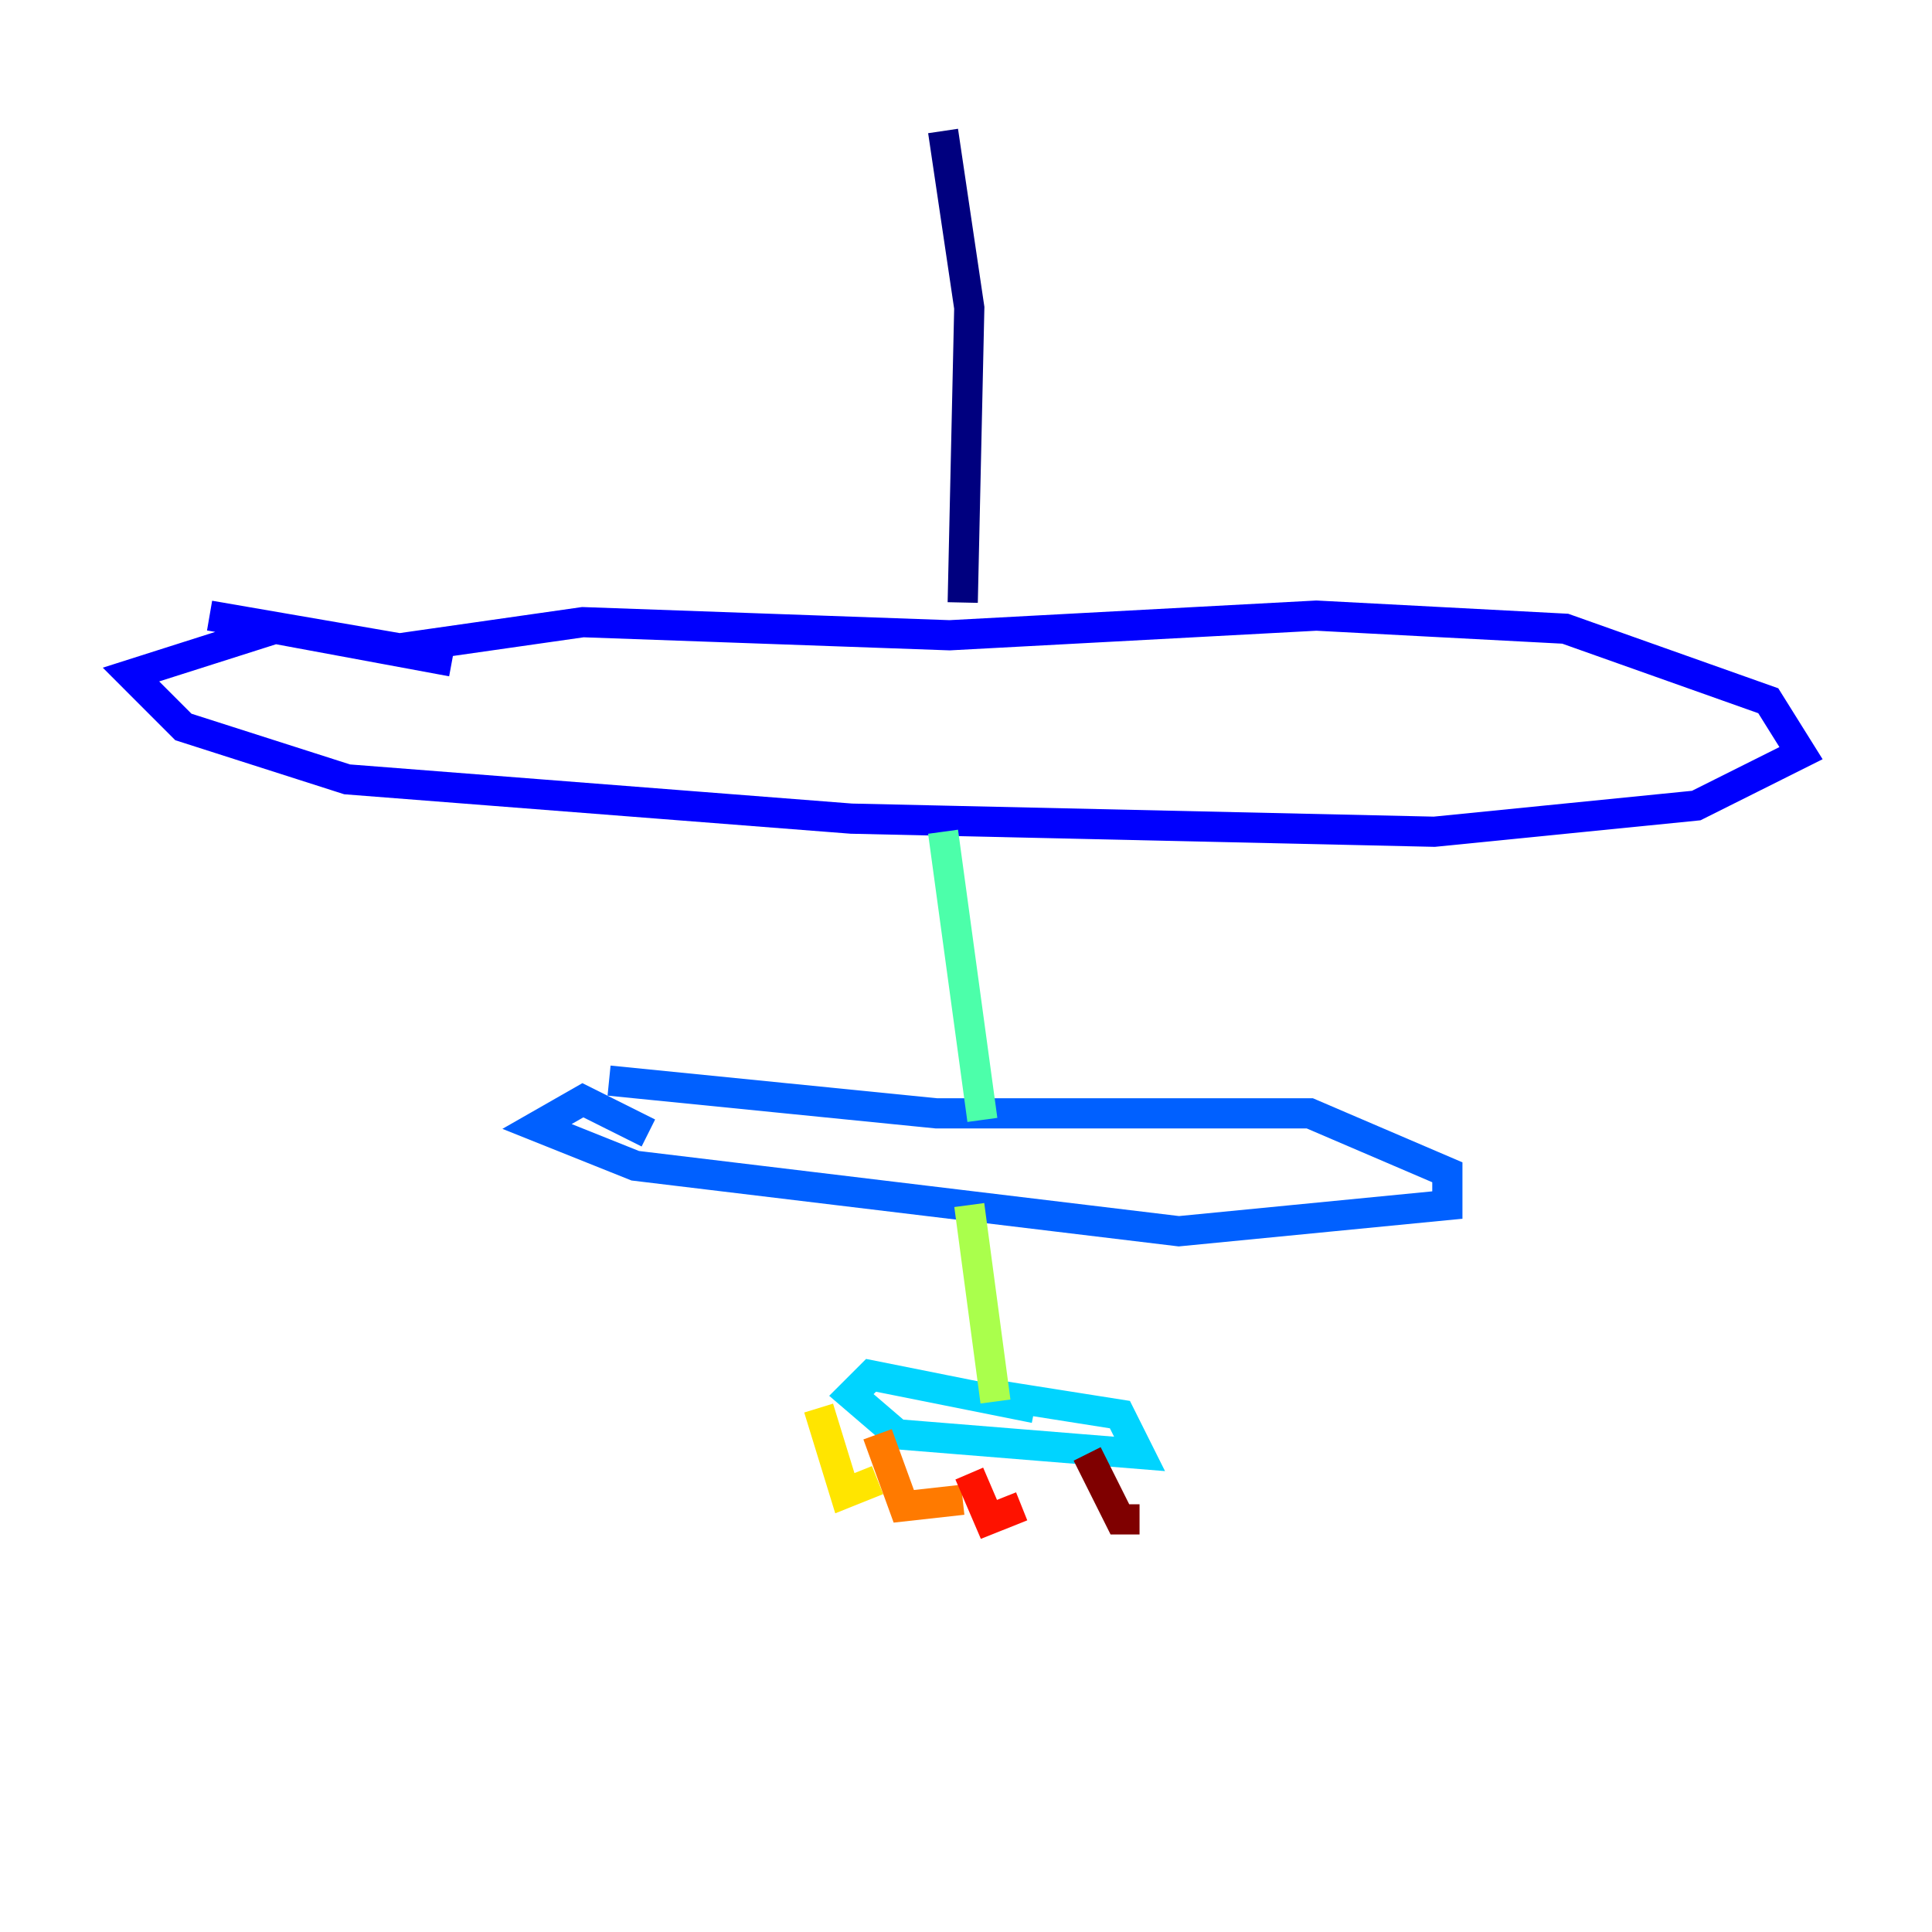 <?xml version="1.0" encoding="utf-8" ?>
<svg baseProfile="tiny" height="128" version="1.2" viewBox="0,0,128,128" width="128" xmlns="http://www.w3.org/2000/svg" xmlns:ev="http://www.w3.org/2001/xml-events" xmlns:xlink="http://www.w3.org/1999/xlink"><defs /><polyline fill="none" points="62.481,8.678 64.217,20.393 63.783,39.919" stroke="#00007f" stroke-width="2" /><polyline fill="none" points="13.885,40.786 26.468,42.956 38.617,41.22 62.915,42.088 87.214,40.786 103.702,41.654 117.153,46.427 119.322,49.898 112.38,53.37 95.024,55.105 56.407,54.237 22.997,51.634 12.149,48.163 8.678,44.691 18.224,41.654 29.939,43.824" stroke="#0000fe" stroke-width="2" /><polyline fill="none" points="40.352,71.593 62.047,73.763 86.78,73.763 95.891,77.668 95.891,79.837 78.102,81.573 42.088,77.234 35.58,74.63 38.617,72.895 42.956,75.064" stroke="#0060ff" stroke-width="2" /><polyline fill="none" points="65.953,92.42 74.197,93.722 75.498,96.325 59.444,95.024 56.407,92.42 57.709,91.119 68.556,93.288" stroke="#00d4ff" stroke-width="2" /><polyline fill="none" points="62.481,55.105 65.085,74.197" stroke="#4cffaa" stroke-width="2" /><polyline fill="none" points="64.217,79.837 65.953,92.854" stroke="#aaff4c" stroke-width="2" /><polyline fill="none" points="54.237,93.288 55.973,98.929 58.142,98.061" stroke="#ffe500" stroke-width="2" /><polyline fill="none" points="58.142,95.024 59.878,99.797 63.783,99.363" stroke="#ff7a00" stroke-width="2" /><polyline fill="none" points="64.217,97.627 65.519,100.664 67.688,99.797" stroke="#fe1200" stroke-width="2" /><polyline fill="none" points="72.027,96.325 74.197,100.664 75.498,100.664" stroke="#7f0000" stroke-width="2" /></svg>